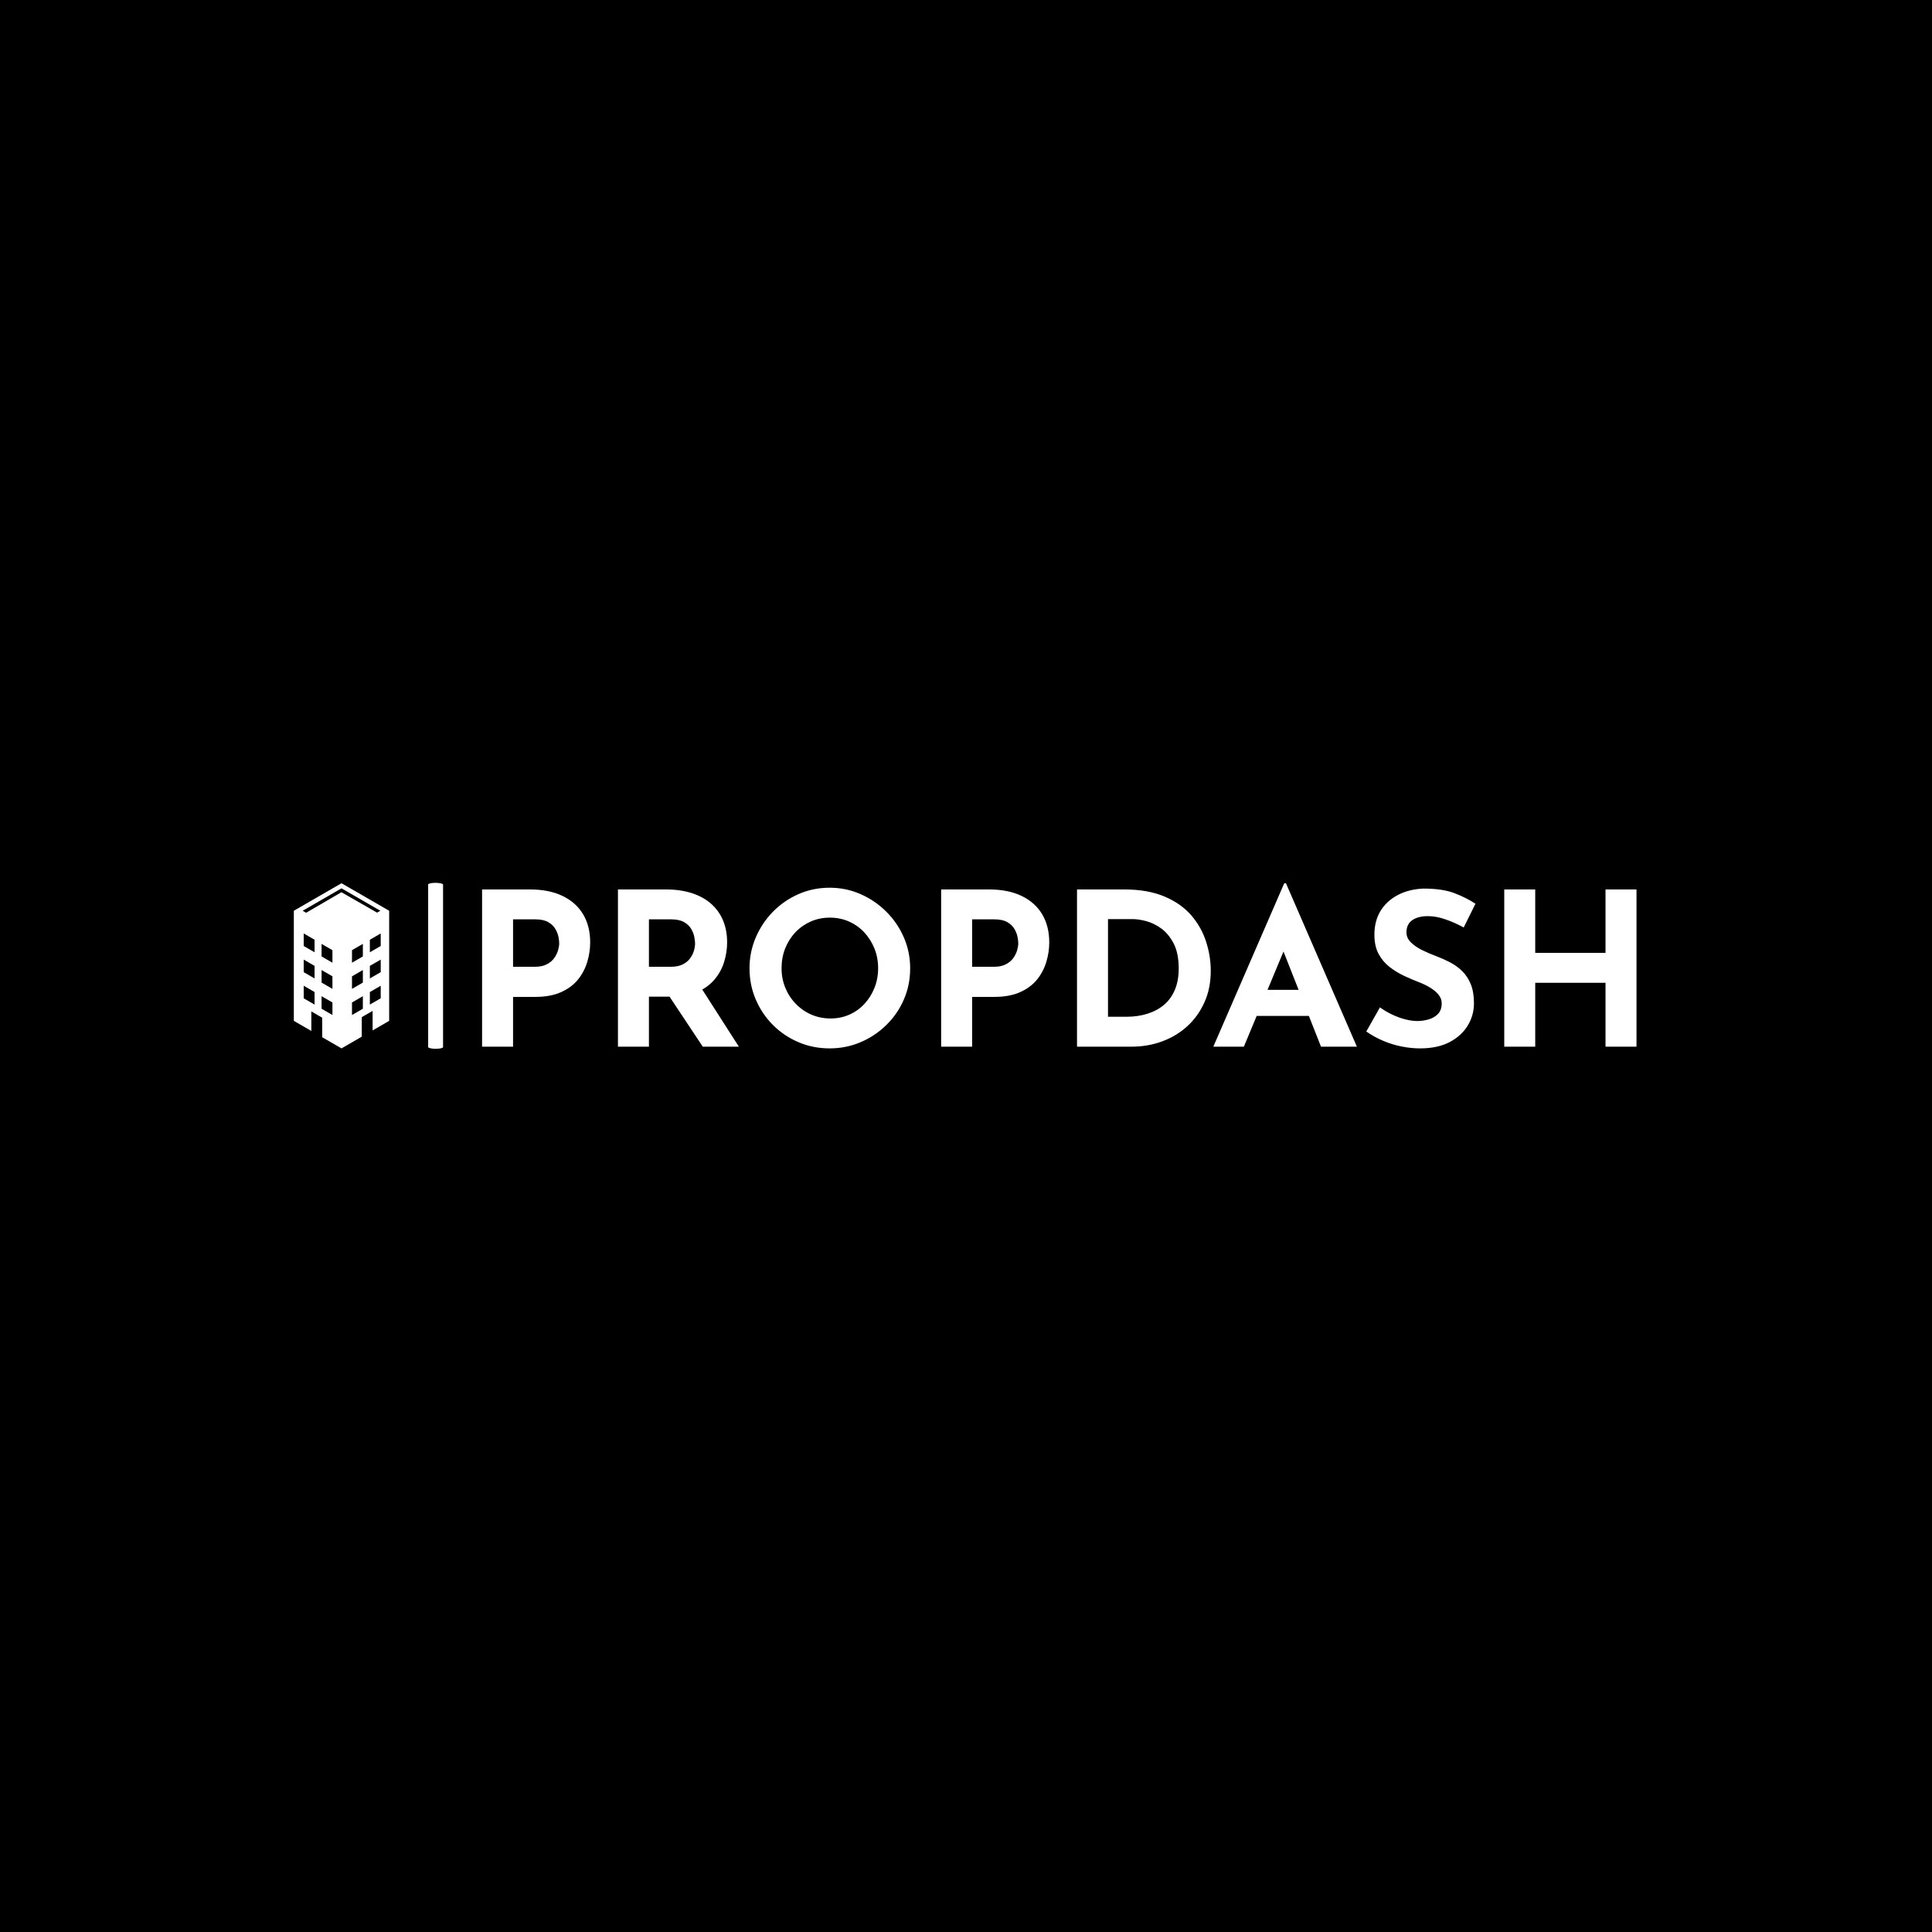 <svg xmlns="http://www.w3.org/2000/svg" version="1.1" xmlns:xlink="http://www.w3.org/1999/xlink" xmlns:svgjs="http://svgjs.dev/svgjs" width="1000" height="1000" viewBox="0 0 1000 1000"><rect width="1000" height="1000" fill="#000000"></rect><g transform="matrix(0.7,0,0,0.7,149.576,456.852)"><svg viewBox="0 0 396 49" data-background-color="#ffffff" preserveAspectRatio="xMidYMid meet" height="123" width="1000" xmlns="http://www.w3.org/2000/svg" xmlns:xlink="http://www.w3.org/1999/xlink"><g id="tight-bounds" transform="matrix(1,0,0,1,0.24,0.056)"><svg viewBox="0 0 395.52 48.889" height="48.889" width="395.52"><g><svg viewBox="0 0 459.998 56.859" height="48.889" width="395.52"><g><rect width="5.102" height="56.859" x="46.02" y="0" fill="#ffffff" opacity="1" stroke-width="0" stroke="transparent" fill-opacity="1" class="rect-o-0" data-fill-palette-color="primary" rx="1%" id="o-0" data-palette-color="#000000"></rect></g><g transform="matrix(1,0,0,1,64.478,0.141)"><svg viewBox="0 0 395.52 56.576" height="56.576" width="395.52"><g id="textblocktransform"><svg viewBox="0 0 395.52 56.576" height="56.576" width="395.52" id="textblock"><g><svg viewBox="0 0 395.52 56.576" height="56.576" width="395.52"><g transform="matrix(1,0,0,1,0,0)"><svg width="395.52" viewBox="4.75 -38.25 270.18 38.65" height="56.576" data-palette-color="#000000"><path d="M4.75-36.8L15.9-36.8Q20.45-36.8 23.6-35.27 26.75-33.75 28.4-30.98 30.05-28.2 30.05-24.4L30.05-24.4Q30.05-22.15 29.38-19.88 28.7-17.6 27.23-15.75 25.75-13.9 23.28-12.78 20.8-11.65 17.2-11.65L17.2-11.65 12-11.65 12 0 4.75 0 4.75-36.8ZM12-18.7L17.15-18.7Q18.8-18.7 19.9-19.28 21-19.85 21.63-20.73 22.25-21.6 22.53-22.55 22.8-23.5 22.8-24.2L22.8-24.2Q22.8-24.75 22.63-25.68 22.45-26.6 21.9-27.55 21.35-28.5 20.23-29.15 19.1-29.8 17.2-29.8L17.2-29.8 12-29.8 12-18.7ZM36.55-36.8L47.7-36.8Q51.15-36.8 53.85-35.93 56.55-35.05 58.37-33.43 60.2-31.8 61.15-29.53 62.1-27.25 62.1-24.4L62.1-24.4Q62.1-22.15 61.42-19.9 60.75-17.65 59.22-15.8 57.7-13.95 55.2-12.83 52.7-11.7 49-11.7L49-11.7 43.8-11.7 43.8 0 36.55 0 36.55-36.8ZM43.8-18.7L48.95-18.7Q50.6-18.7 51.7-19.25 52.8-19.8 53.42-20.65 54.05-21.5 54.32-22.43 54.6-23.35 54.6-24.15L54.6-24.15Q54.6-24.75 54.42-25.68 54.25-26.6 53.7-27.55 53.15-28.5 52.02-29.15 50.9-29.8 49-29.8L49-29.8 43.8-29.8 43.8-18.7ZM47.1-14L55.75-14.2 64.85 0 56.4 0 47.1-14ZM67.34-18.35L67.34-18.35Q67.34-22.15 68.8-25.55 70.25-28.95 72.82-31.58 75.39-34.2 78.8-35.7 82.19-37.2 86.09-37.2L86.09-37.2Q89.94-37.2 93.34-35.7 96.75-34.2 99.37-31.58 102-28.95 103.47-25.55 104.94-22.15 104.94-18.35L104.94-18.35Q104.94-14.45 103.47-11.05 102-7.65 99.37-5.08 96.75-2.5 93.34-1.05 89.94 0.4 86.09 0.4L86.09 0.4Q82.19 0.4 78.8-1.05 75.39-2.5 72.82-5.08 70.25-7.65 68.8-11.05 67.34-14.45 67.34-18.35ZM74.84-18.35L74.84-18.35Q74.84-15.9 75.72-13.78 76.59-11.65 78.17-10.03 79.75-8.4 81.82-7.5 83.89-6.6 86.34-6.6L86.34-6.6Q88.69-6.6 90.72-7.5 92.75-8.4 94.25-10.03 95.75-11.65 96.59-13.78 97.44-15.9 97.44-18.35L97.44-18.35Q97.44-20.85 96.57-23 95.69-25.15 94.17-26.78 92.64-28.4 90.59-29.3 88.55-30.2 86.14-30.2L86.14-30.2Q83.75-30.2 81.69-29.3 79.64-28.4 78.09-26.78 76.55-25.15 75.69-23 74.84-20.85 74.84-18.35ZM112.19-36.8L123.34-36.8Q127.89-36.8 131.04-35.27 134.19-33.75 135.84-30.98 137.49-28.2 137.49-24.4L137.49-24.4Q137.49-22.15 136.82-19.88 136.14-17.6 134.67-15.75 133.19-13.9 130.72-12.78 128.24-11.65 124.64-11.65L124.64-11.65 119.44-11.65 119.44 0 112.19 0 112.19-36.8ZM119.44-18.7L124.59-18.7Q126.24-18.7 127.34-19.28 128.44-19.85 129.07-20.73 129.69-21.6 129.97-22.55 130.24-23.5 130.24-24.2L130.24-24.2Q130.24-24.75 130.07-25.68 129.89-26.6 129.34-27.55 128.79-28.5 127.67-29.15 126.54-29.8 124.64-29.8L124.64-29.8 119.44-29.8 119.44-18.7ZM156.79 0L143.99 0 143.99-36.8 154.99-36.8Q160.54-36.8 164.44-35.15 168.34-33.5 170.72-30.75 173.09-28 174.19-24.6 175.29-21.2 175.29-17.75L175.29-17.75Q175.29-13.65 173.81-10.38 172.34-7.1 169.79-4.78 167.24-2.45 163.89-1.23 160.54 0 156.79 0L156.79 0ZM151.24-29.85L151.24-7 155.54-7Q158.29-7 160.54-7.73 162.79-8.45 164.42-9.85 166.04-11.25 166.92-13.38 167.79-15.5 167.79-18.25L167.79-18.25Q167.79-21.85 166.62-24.13 165.44-26.4 163.72-27.65 161.99-28.9 160.19-29.38 158.39-29.85 157.14-29.85L157.14-29.85 151.24-29.85ZM183.04 0L175.89 0 192.49-38.25 192.89-38.25 209.49 0 201.09 0 190.49-26.9 195.74-30.5 183.04 0ZM184.99-7.2L187.24-13.3 198.29-13.3 200.84-7.2 184.99-7.2ZM237.24-33.45L234.49-27.9Q232.39-29.05 230.21-29.8 228.04-30.55 226.14-30.55L226.14-30.55Q223.79-30.55 222.44-29.6 221.09-28.65 221.09-26.75L221.09-26.75Q221.09-25.45 222.11-24.43 223.14-23.4 224.76-22.6 226.39-21.8 228.14-21.15L228.14-21.15Q229.74-20.55 231.31-19.73 232.89-18.9 234.14-17.68 235.39-16.45 236.14-14.63 236.89-12.8 236.89-10.15L236.89-10.15Q236.89-7.35 235.44-4.95 233.99-2.55 231.19-1.07 228.39 0.4 224.29 0.4L224.29 0.4Q222.19 0.4 220.01-0.03 217.84-0.45 215.74-1.33 213.64-2.2 211.69-3.55L211.69-3.55 214.89-9.2Q216.19-8.25 217.71-7.53 219.24-6.8 220.79-6.4 222.34-6 223.64-6L223.64-6Q224.94-6 226.26-6.38 227.59-6.75 228.46-7.65 229.34-8.55 229.34-10.15L229.34-10.15Q229.34-11.25 228.61-12.15 227.89-13.05 226.66-13.8 225.44-14.55 223.99-15.1L223.99-15.1Q222.29-15.75 220.49-16.6 218.69-17.45 217.11-18.68 215.54-19.9 214.56-21.73 213.59-23.55 213.59-26.2L213.59-26.2Q213.59-29.4 215.01-31.75 216.44-34.1 219.04-35.48 221.64-36.85 225.04-37L225.04-37Q229.49-37 232.26-35.95 235.04-34.9 237.24-33.45L237.24-33.45ZM267.68-36.8L274.93-36.8 274.93 0 267.68 0 267.68-14.95 251.23-14.95 251.23 0 243.98 0 243.98-36.8 251.23-36.8 251.23-21.95 267.68-21.95 267.68-36.8Z" opacity="1" transform="matrix(1,0,0,1,0,0)" fill="#ffffff" class="wordmark-text-0" data-fill-palette-color="primary" id="text-0"></path></svg></g></svg></g></svg></g></svg></g><g transform="matrix(1,0,0,1,0,0.141)"><svg viewBox="0 0 32.664 56.576" height="56.576" width="32.664"><g><svg xmlns="http://www.w3.org/2000/svg" xmlns:xlink="http://www.w3.org/1999/xlink" version="1.1" x="0" y="0" viewBox="21.133 0 57.734 100" enable-background="new 0 0 100 100" xml:space="preserve" height="56.576" width="32.664" class="icon-icon-0" data-fill-palette-color="accent" id="icon-0"><path d="M50 0L21.133 16.667v66.666l10.602 6.121V77.627l6.576 3.797v11.827L50 100l12.268-7.083V81.09l6.576-3.797v11.828l10.023-5.788V16.667L50 0zM33.693 73.475l-6.576-3.796v-7.595l6.576 3.797V73.475zM33.693 57.641l-6.576-3.798v-7.594l6.576 3.797V57.641zM33.693 41.804l-6.576-3.796v-7.594l6.576 3.797V41.804zM44.51 79.794l-6.576-3.798v-7.594l6.576 3.797V79.794zM44.51 63.958l-6.576-3.796v-7.595l6.576 3.796V63.958zM44.51 48.123l-6.576-3.797v-7.594l6.576 3.798V48.123zM49.953 5.438L28.575 17.878l-2.098-1.211L50 3.086l23.522 13.581-1.975 1.14L49.953 5.438zM62.932 75.996l-6.579 3.798v-7.595l6.579-3.797V75.996zM62.932 60.162l-6.579 3.796v-7.595l6.579-3.796V60.162zM62.932 44.325l-6.579 3.797v-7.594l6.579-3.798V44.325zM73.749 69.679l-6.576 3.796v-7.594l6.576-3.797V69.679zM73.749 53.843l-6.576 3.798v-7.595l6.576-3.797V53.843zM73.749 38.007l-6.576 3.796V34.21l6.576-3.797V38.007z" fill="#ffffff" data-fill-palette-color="accent"></path></svg></g></svg></g></svg></g><defs></defs></svg><rect width="395.52" height="48.889" fill="none" stroke="none" visibility="hidden"></rect></g></svg></g></svg>